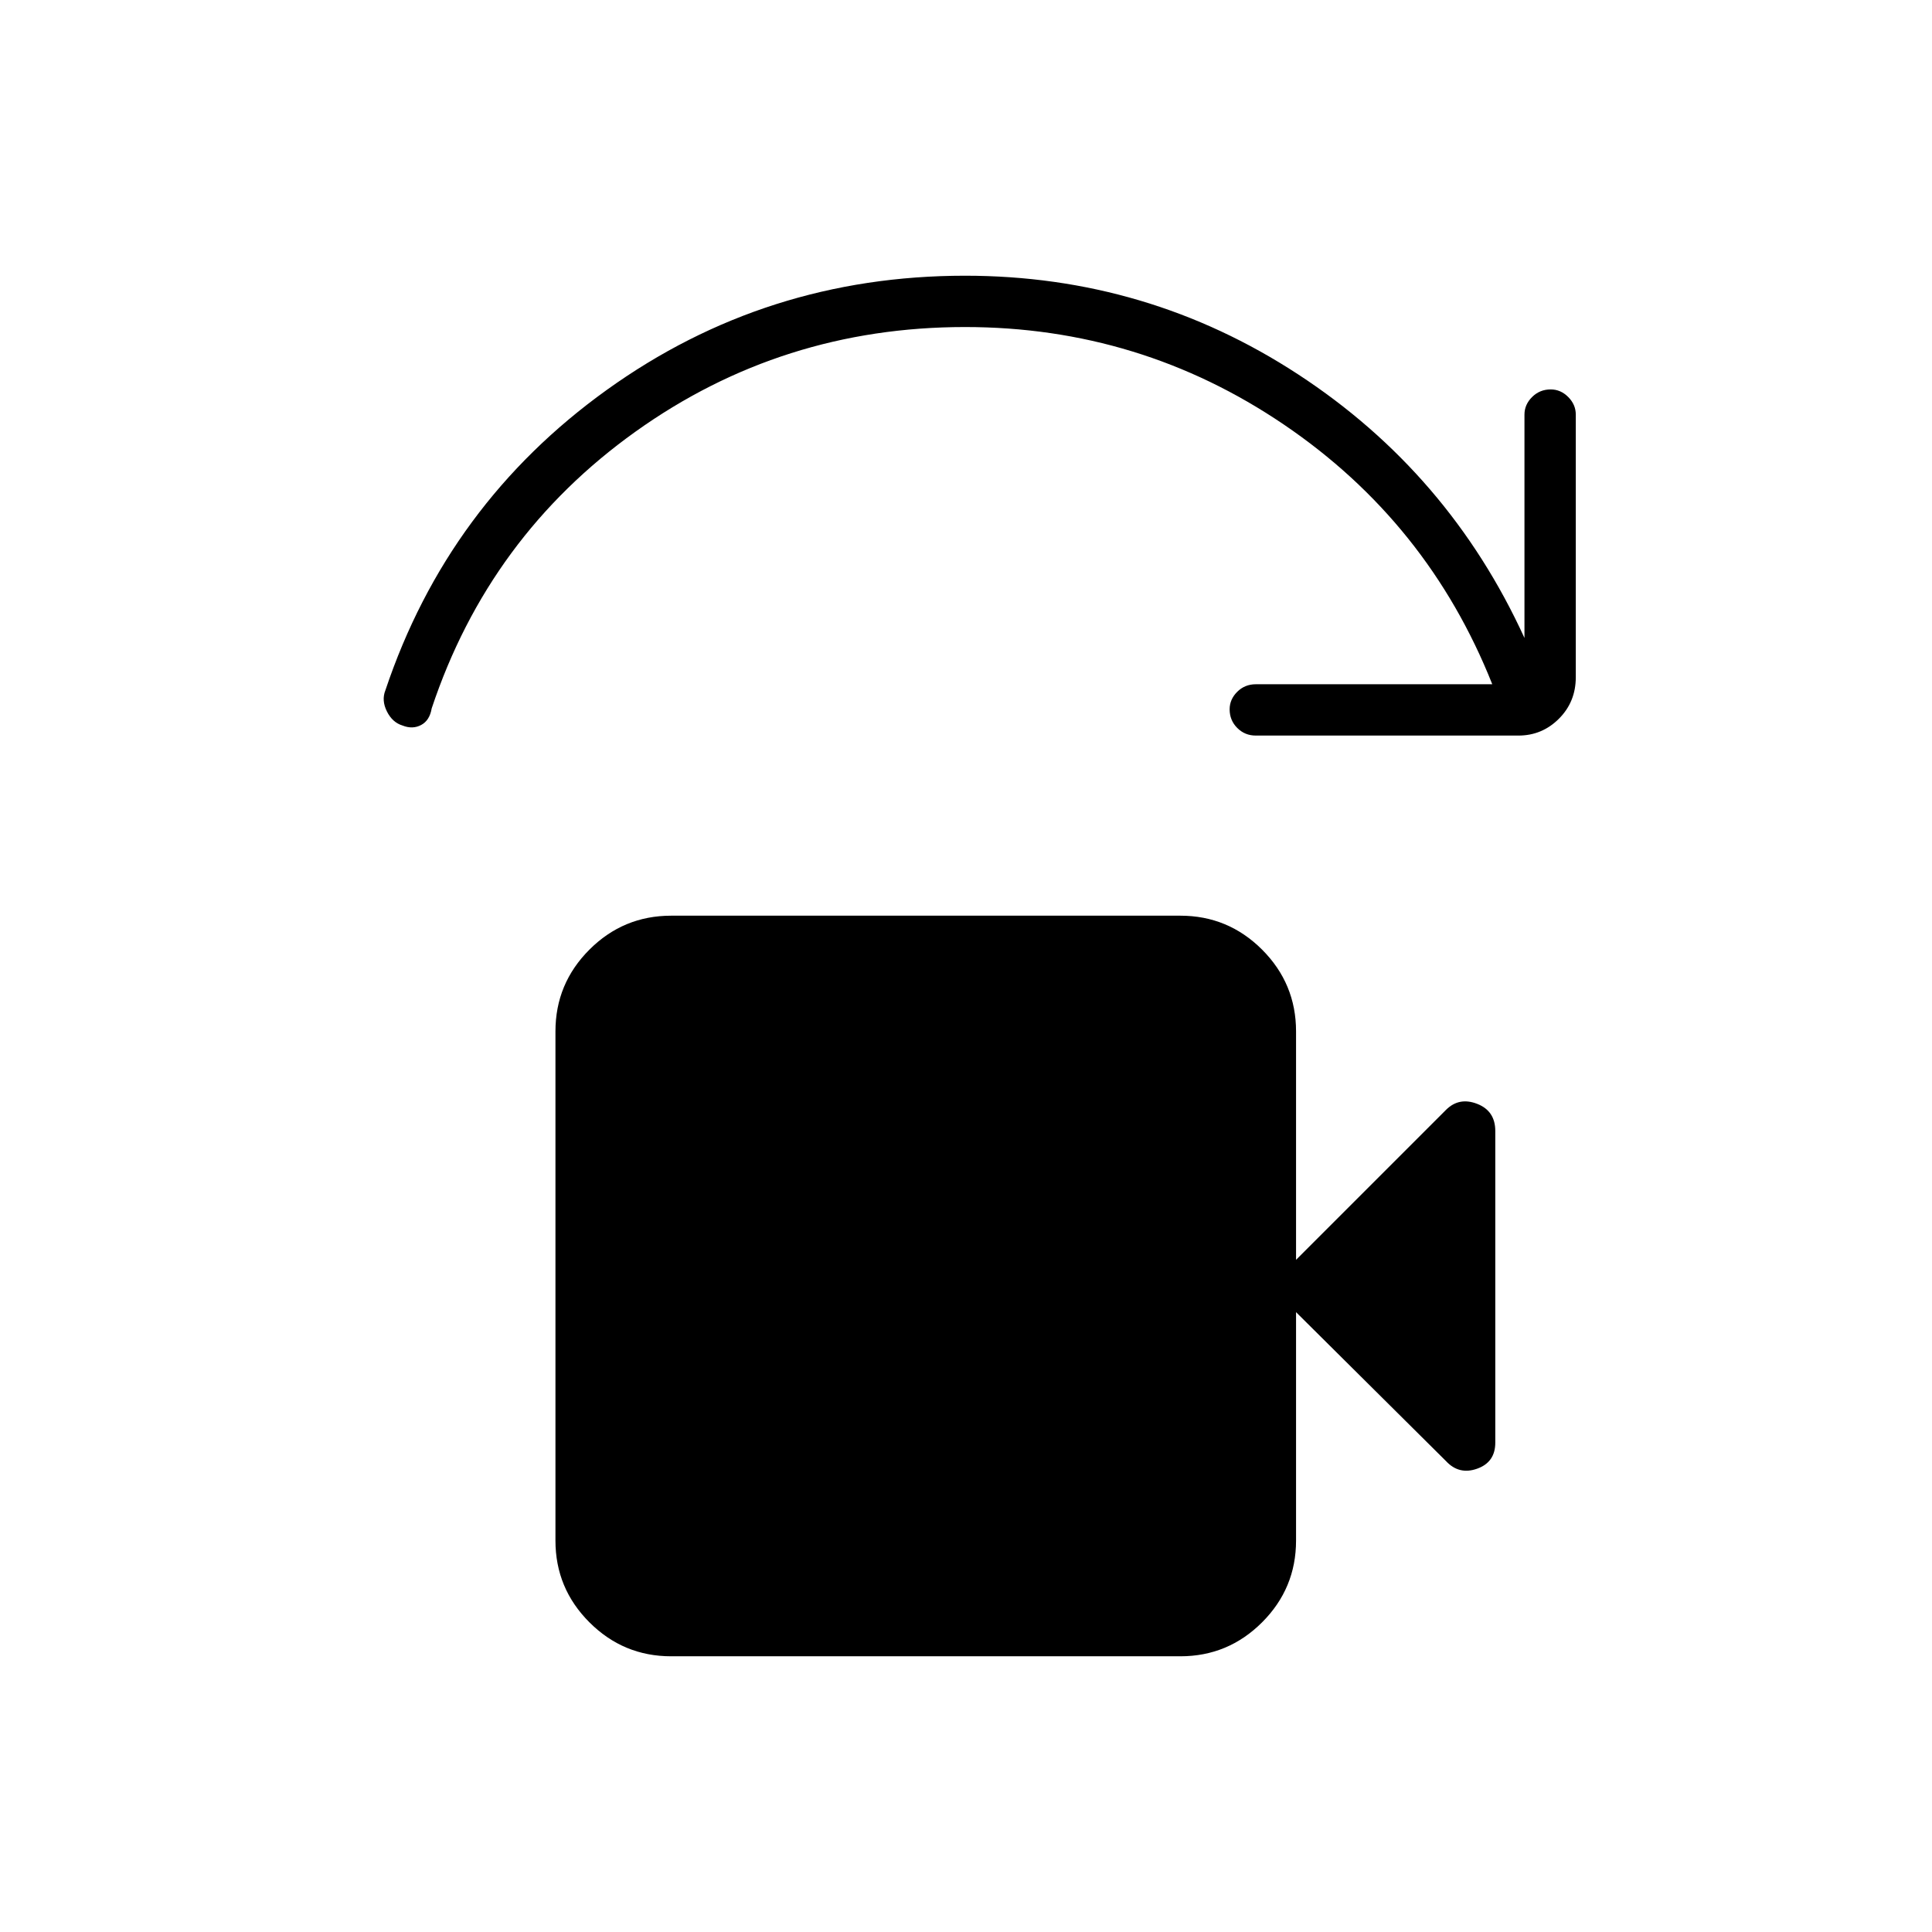 <svg xmlns="http://www.w3.org/2000/svg" height="24" viewBox="0 -960 960 960" width="24"><path d="M333.5-137q-23.75 0-40.62-16.88Q276-170.75 276-194.5v-253q0-23.75 16.88-40.63Q309.75-505 333.5-505h253q23.75 0 40.63 16.87Q644-471.25 644-447.5V-334l74.5-74.5q6.5-6.5 15.5-3t9 13.5v154.85q0 9.71-9 12.93-9 3.22-15.5-3.78L644-308v113.5q0 23.75-16.87 40.62Q610.25-137 586.5-137h-253Zm421-457.5H624q-5.45 0-9.22-3.79-3.78-3.78-3.78-9.25 0-4.96 3.78-8.71Q618.55-620 624-620h117.5q-32-80.5-103.5-129t-158.5-48.5q-91 0-163.75 52T214.5-608q-1 6-5.25 8.25t-9.25.25q-5-1.5-7.75-7t-.75-10.5q31-92.5 110-149.25t178-56.75q90.5 0 165.5 49t112.5 131v-111q0-4.95 3.79-8.72 3.78-3.78 9.25-3.78 4.96 0 8.71 3.78Q783-758.95 783-754v130.5q0 12.25-8.37 20.62-8.38 8.38-20.13 8.38Z"/></svg>